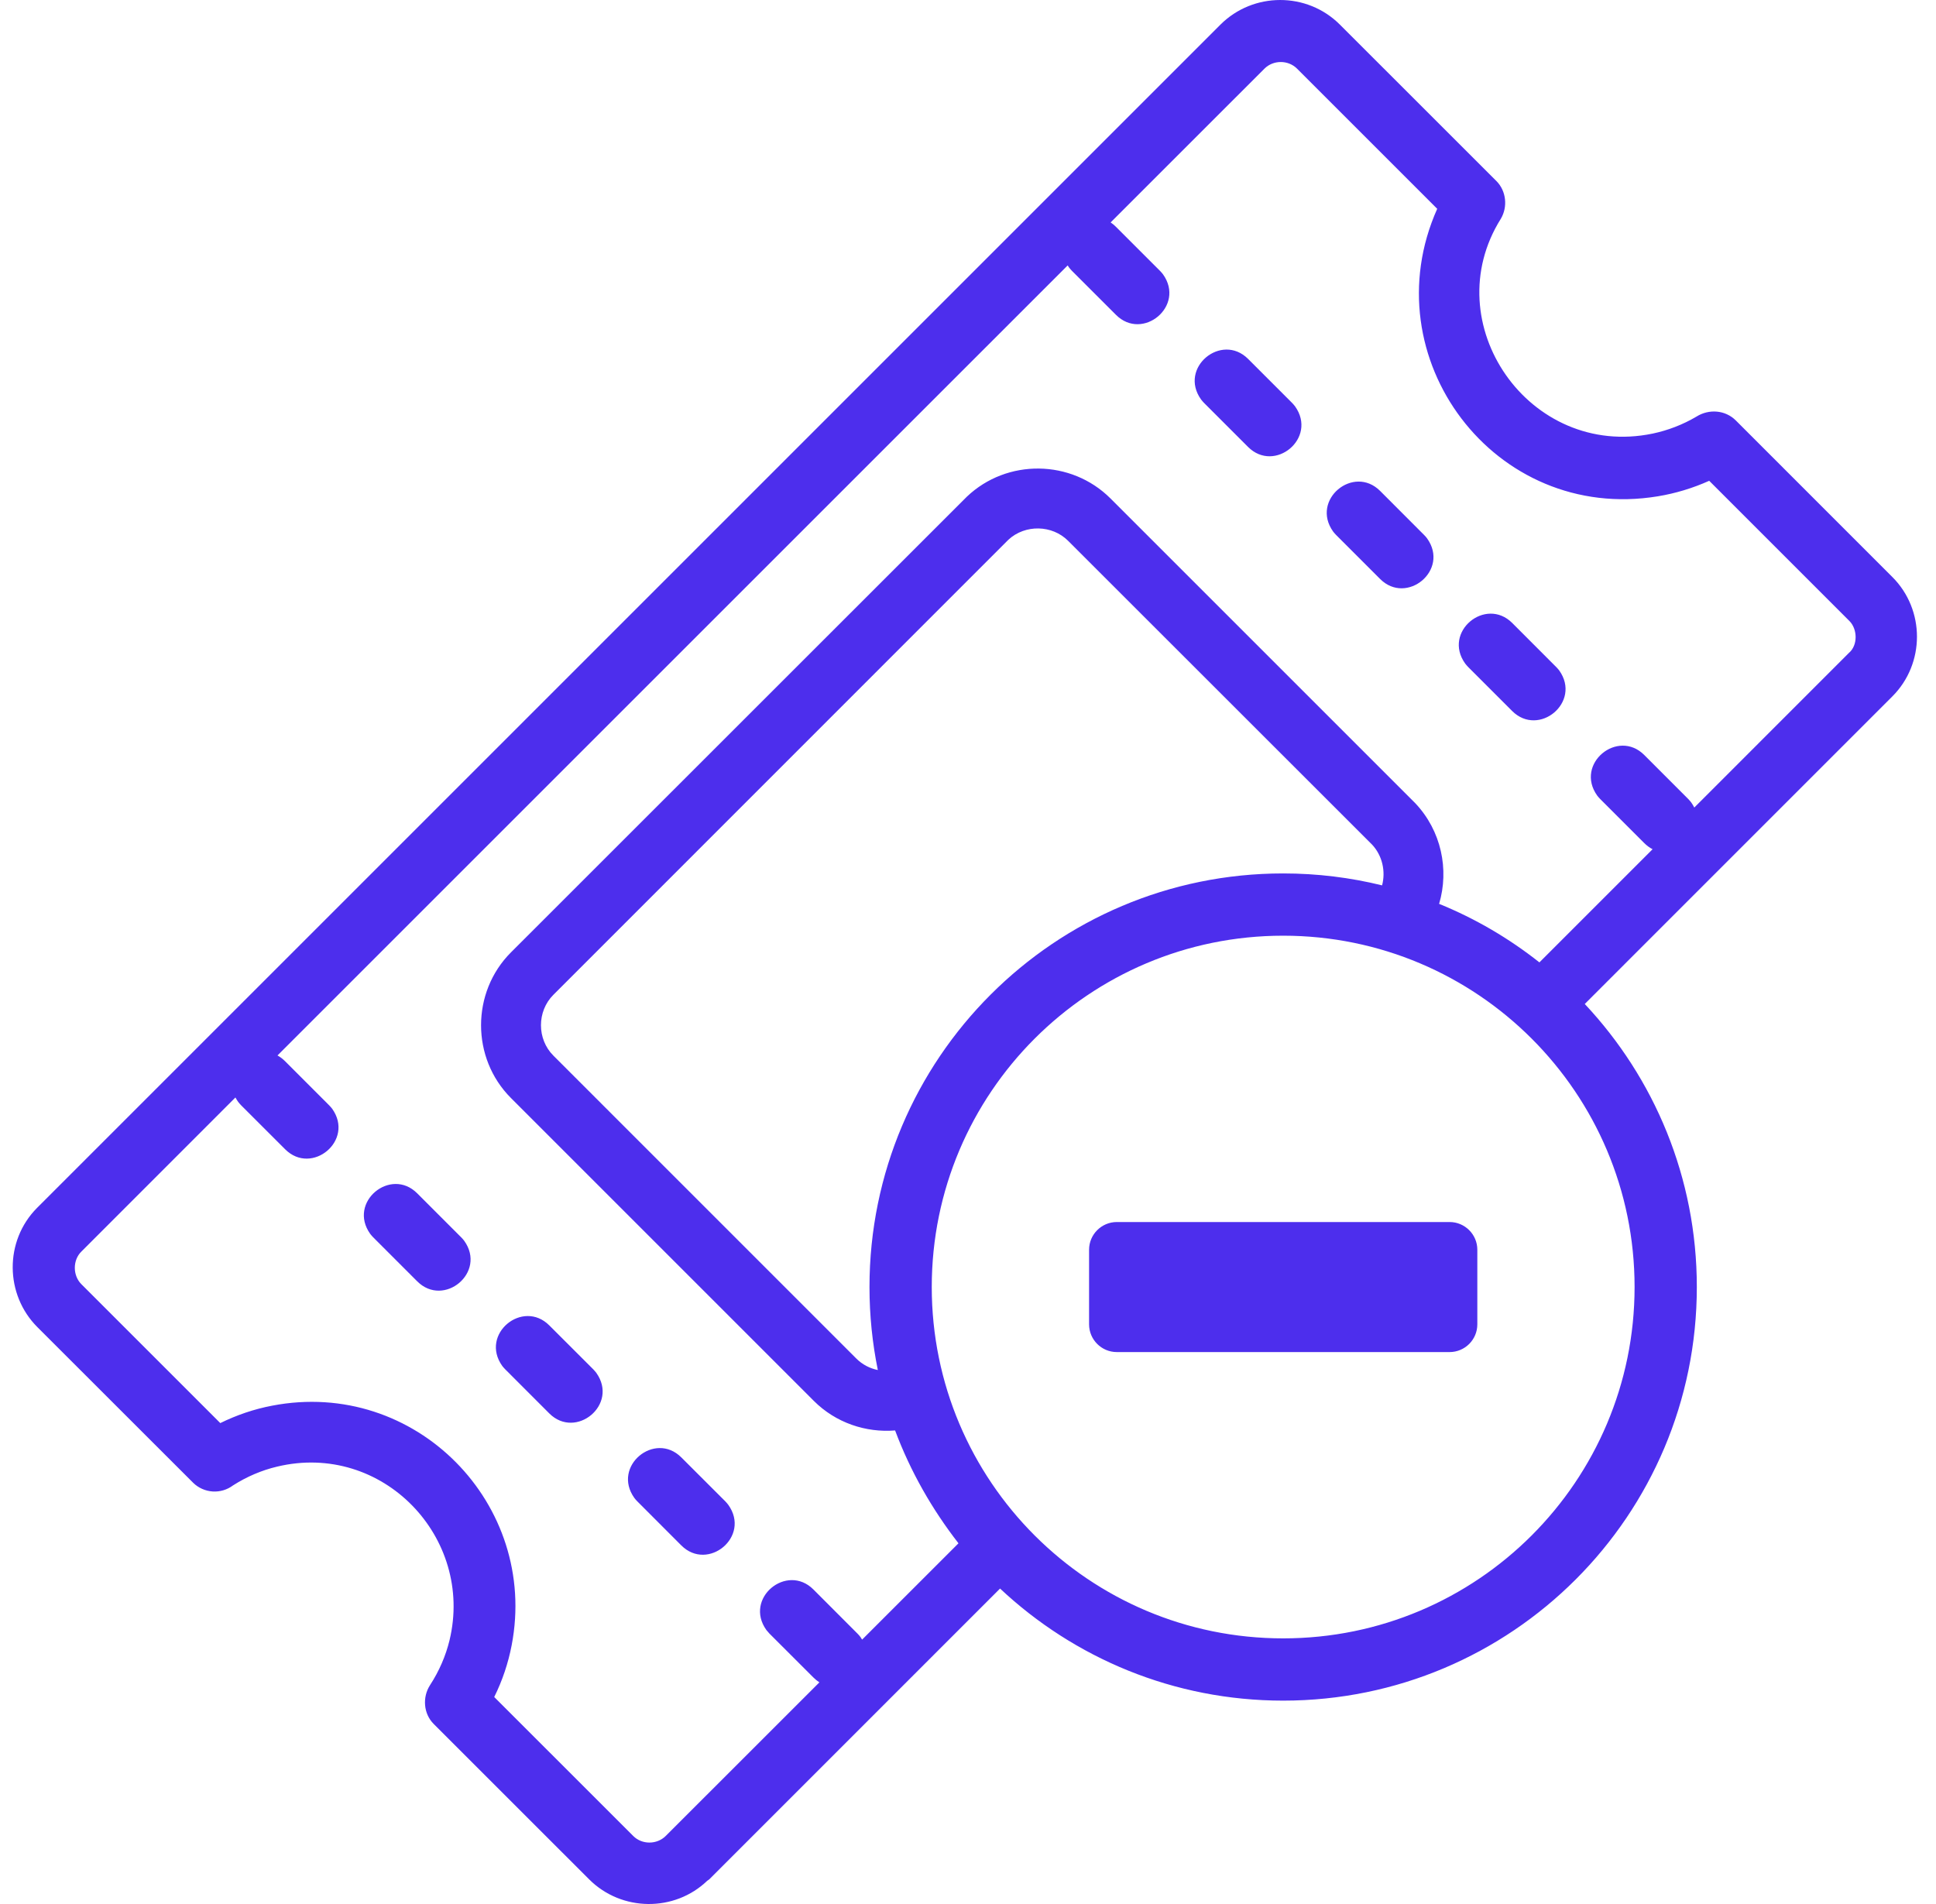<svg width="61" height="60" viewBox="0 0 61 60" fill="none" xmlns="http://www.w3.org/2000/svg">
<g clip-path="url(#clip0_11_8276)">
<path fill-rule="evenodd" clip-rule="evenodd" d="M40.43 27.524C41.511 27.524 42.55 27.655 43.547 27.9C43.663 27.461 43.558 26.968 43.236 26.62L33.658 17.046C33.153 16.536 32.301 16.521 31.775 17.006L17.437 31.348C16.914 31.869 16.914 32.745 17.437 33.266L26.979 42.809C27.17 43.001 27.409 43.123 27.659 43.173C27.487 42.328 27.396 41.454 27.396 40.557C27.396 36.959 28.855 33.7 31.214 31.342C33.572 28.984 36.831 27.524 40.43 27.524ZM45.675 38.509C46.156 38.509 46.548 38.902 46.548 39.381V41.734C46.548 42.215 46.156 42.607 45.675 42.607H35.188C34.707 42.607 34.315 42.215 34.315 41.734V39.381C34.315 38.902 34.707 38.509 35.188 38.509H45.675ZM45.344 28.483C46.489 28.948 47.548 29.571 48.504 30.327L52.07 26.761C51.979 26.714 51.891 26.651 51.807 26.567L50.42 25.18C50.383 25.143 50.356 25.11 50.325 25.071C49.611 24.07 50.97 22.955 51.807 23.791L53.194 25.179C53.23 25.215 53.257 25.249 53.288 25.288C53.325 25.341 53.358 25.395 53.384 25.448L58.254 20.577C58.544 20.333 58.527 19.825 58.273 19.57L53.854 15.151C53.337 15.383 52.793 15.548 52.234 15.64C47.087 16.487 43.192 11.268 45.284 6.58L40.867 2.163C40.587 1.883 40.117 1.887 39.841 2.163L34.994 7.009C35.052 7.048 35.109 7.093 35.163 7.149L36.55 8.536C36.586 8.572 36.613 8.605 36.644 8.644C37.359 9.645 36 10.76 35.163 9.922L33.776 8.536C33.74 8.5 33.713 8.466 33.682 8.427L33.64 8.364L8.743 33.26C8.826 33.305 8.908 33.367 8.985 33.444L10.371 34.831C10.408 34.867 10.435 34.901 10.465 34.938C11.18 35.939 9.822 37.054 8.985 36.217L7.598 34.831C7.561 34.793 7.534 34.76 7.503 34.722C7.471 34.676 7.443 34.629 7.418 34.584L2.563 39.441C2.288 39.711 2.29 40.194 2.563 40.467L6.941 44.845C7.462 44.589 8.014 44.402 8.575 44.296C13.096 43.425 16.975 47.405 16.122 51.844C16.013 52.411 15.829 52.96 15.572 53.477L19.95 57.854C20.229 58.136 20.7 58.131 20.977 57.854L25.818 53.015C25.752 52.972 25.689 52.922 25.628 52.861L24.241 51.475C24.206 51.437 24.178 51.404 24.147 51.366C23.433 50.365 24.79 49.251 25.628 50.087L27.014 51.475C27.052 51.51 27.078 51.545 27.109 51.583L27.164 51.668L30.2 48.633C29.37 47.565 28.687 46.372 28.203 45.077C27.283 45.151 26.337 44.84 25.642 44.145L16.1 34.602C14.843 33.346 14.843 31.268 16.1 30.011L30.463 15.653C31.727 14.448 33.753 14.473 34.989 15.707L44.591 25.309C45.415 26.179 45.665 27.4 45.344 28.483ZM49.933 31.638C52.121 33.969 53.464 37.108 53.464 40.557C53.464 44.156 52.005 47.415 49.647 49.773C47.289 52.131 44.028 53.591 40.43 53.591C36.98 53.591 33.841 52.247 31.51 50.059L22.346 59.224L22.284 59.267C21.253 60.258 19.585 60.244 18.564 59.224L13.667 54.328C13.342 54.004 13.303 53.482 13.551 53.1C13.837 52.661 14.044 52.181 14.164 51.688C14.943 48.45 12.052 45.42 8.73 46.217C8.247 46.331 7.772 46.534 7.342 46.809C7.157 46.947 6.93 47.015 6.7 47C6.47 46.985 6.252 46.888 6.087 46.727L1.176 41.819C0.154 40.795 0.134 39.107 1.164 38.067L38.454 0.776C39.483 -0.253 41.179 -0.264 42.218 0.776L47.151 5.707C47.46 6.018 47.511 6.518 47.29 6.892C45.224 10.179 48.177 14.473 52.074 13.663C52.552 13.562 53.022 13.383 53.454 13.127C53.847 12.881 54.36 12.918 54.692 13.249L59.624 18.182C60.659 19.215 60.659 20.912 59.624 21.946L49.933 31.638ZM39.325 11.31C38.486 10.473 37.129 11.588 37.843 12.588C37.874 12.626 37.901 12.661 37.936 12.696L39.324 14.084C40.162 14.922 41.52 13.806 40.805 12.805C40.775 12.767 40.748 12.734 40.711 12.696L39.325 11.31ZM43.485 15.47C42.648 14.633 41.289 15.748 42.004 16.75C42.034 16.787 42.061 16.821 42.098 16.858L43.485 18.245C44.322 19.082 45.681 17.966 44.965 16.966C44.936 16.928 44.909 16.894 44.871 16.858L43.485 15.47ZM47.647 19.631C46.809 18.795 45.449 19.91 46.165 20.91C46.196 20.947 46.223 20.983 46.259 21.019L47.645 22.405C48.483 23.243 49.841 22.127 49.128 21.127C49.096 21.089 49.069 21.054 49.033 21.019L47.647 19.631ZM13.145 37.604C12.309 36.767 10.95 37.882 11.665 38.883C11.696 38.92 11.723 38.956 11.759 38.991L13.145 40.377C13.982 41.216 15.341 40.1 14.627 39.101C14.596 39.061 14.569 39.028 14.532 38.992L13.145 37.604ZM17.307 41.766C16.469 40.929 15.111 42.042 15.825 43.044C15.856 43.082 15.883 43.116 15.92 43.152L17.307 44.54C18.143 45.376 19.502 44.261 18.788 43.261C18.756 43.222 18.729 43.188 18.694 43.152L17.307 41.766ZM21.467 45.926C20.63 45.089 19.273 46.204 19.987 47.204C20.017 47.242 20.044 47.277 20.081 47.312L21.467 48.7C22.305 49.536 23.663 48.422 22.948 47.422C22.918 47.383 22.891 47.35 22.854 47.312L21.467 45.926ZM40.43 29.486C46.546 29.486 51.503 34.443 51.503 40.557C51.503 46.672 46.546 51.629 40.43 51.629C34.315 51.629 29.358 46.672 29.358 40.557C29.358 34.443 34.315 29.486 40.43 29.486Z" fill="#4D2EED"/>
</g>
<defs>
<clipPath id="clip0_11_8276">
<rect width="60" height="60" fill="white" transform="translate(0.4)"/>
</clipPath>
</defs>
</svg>
